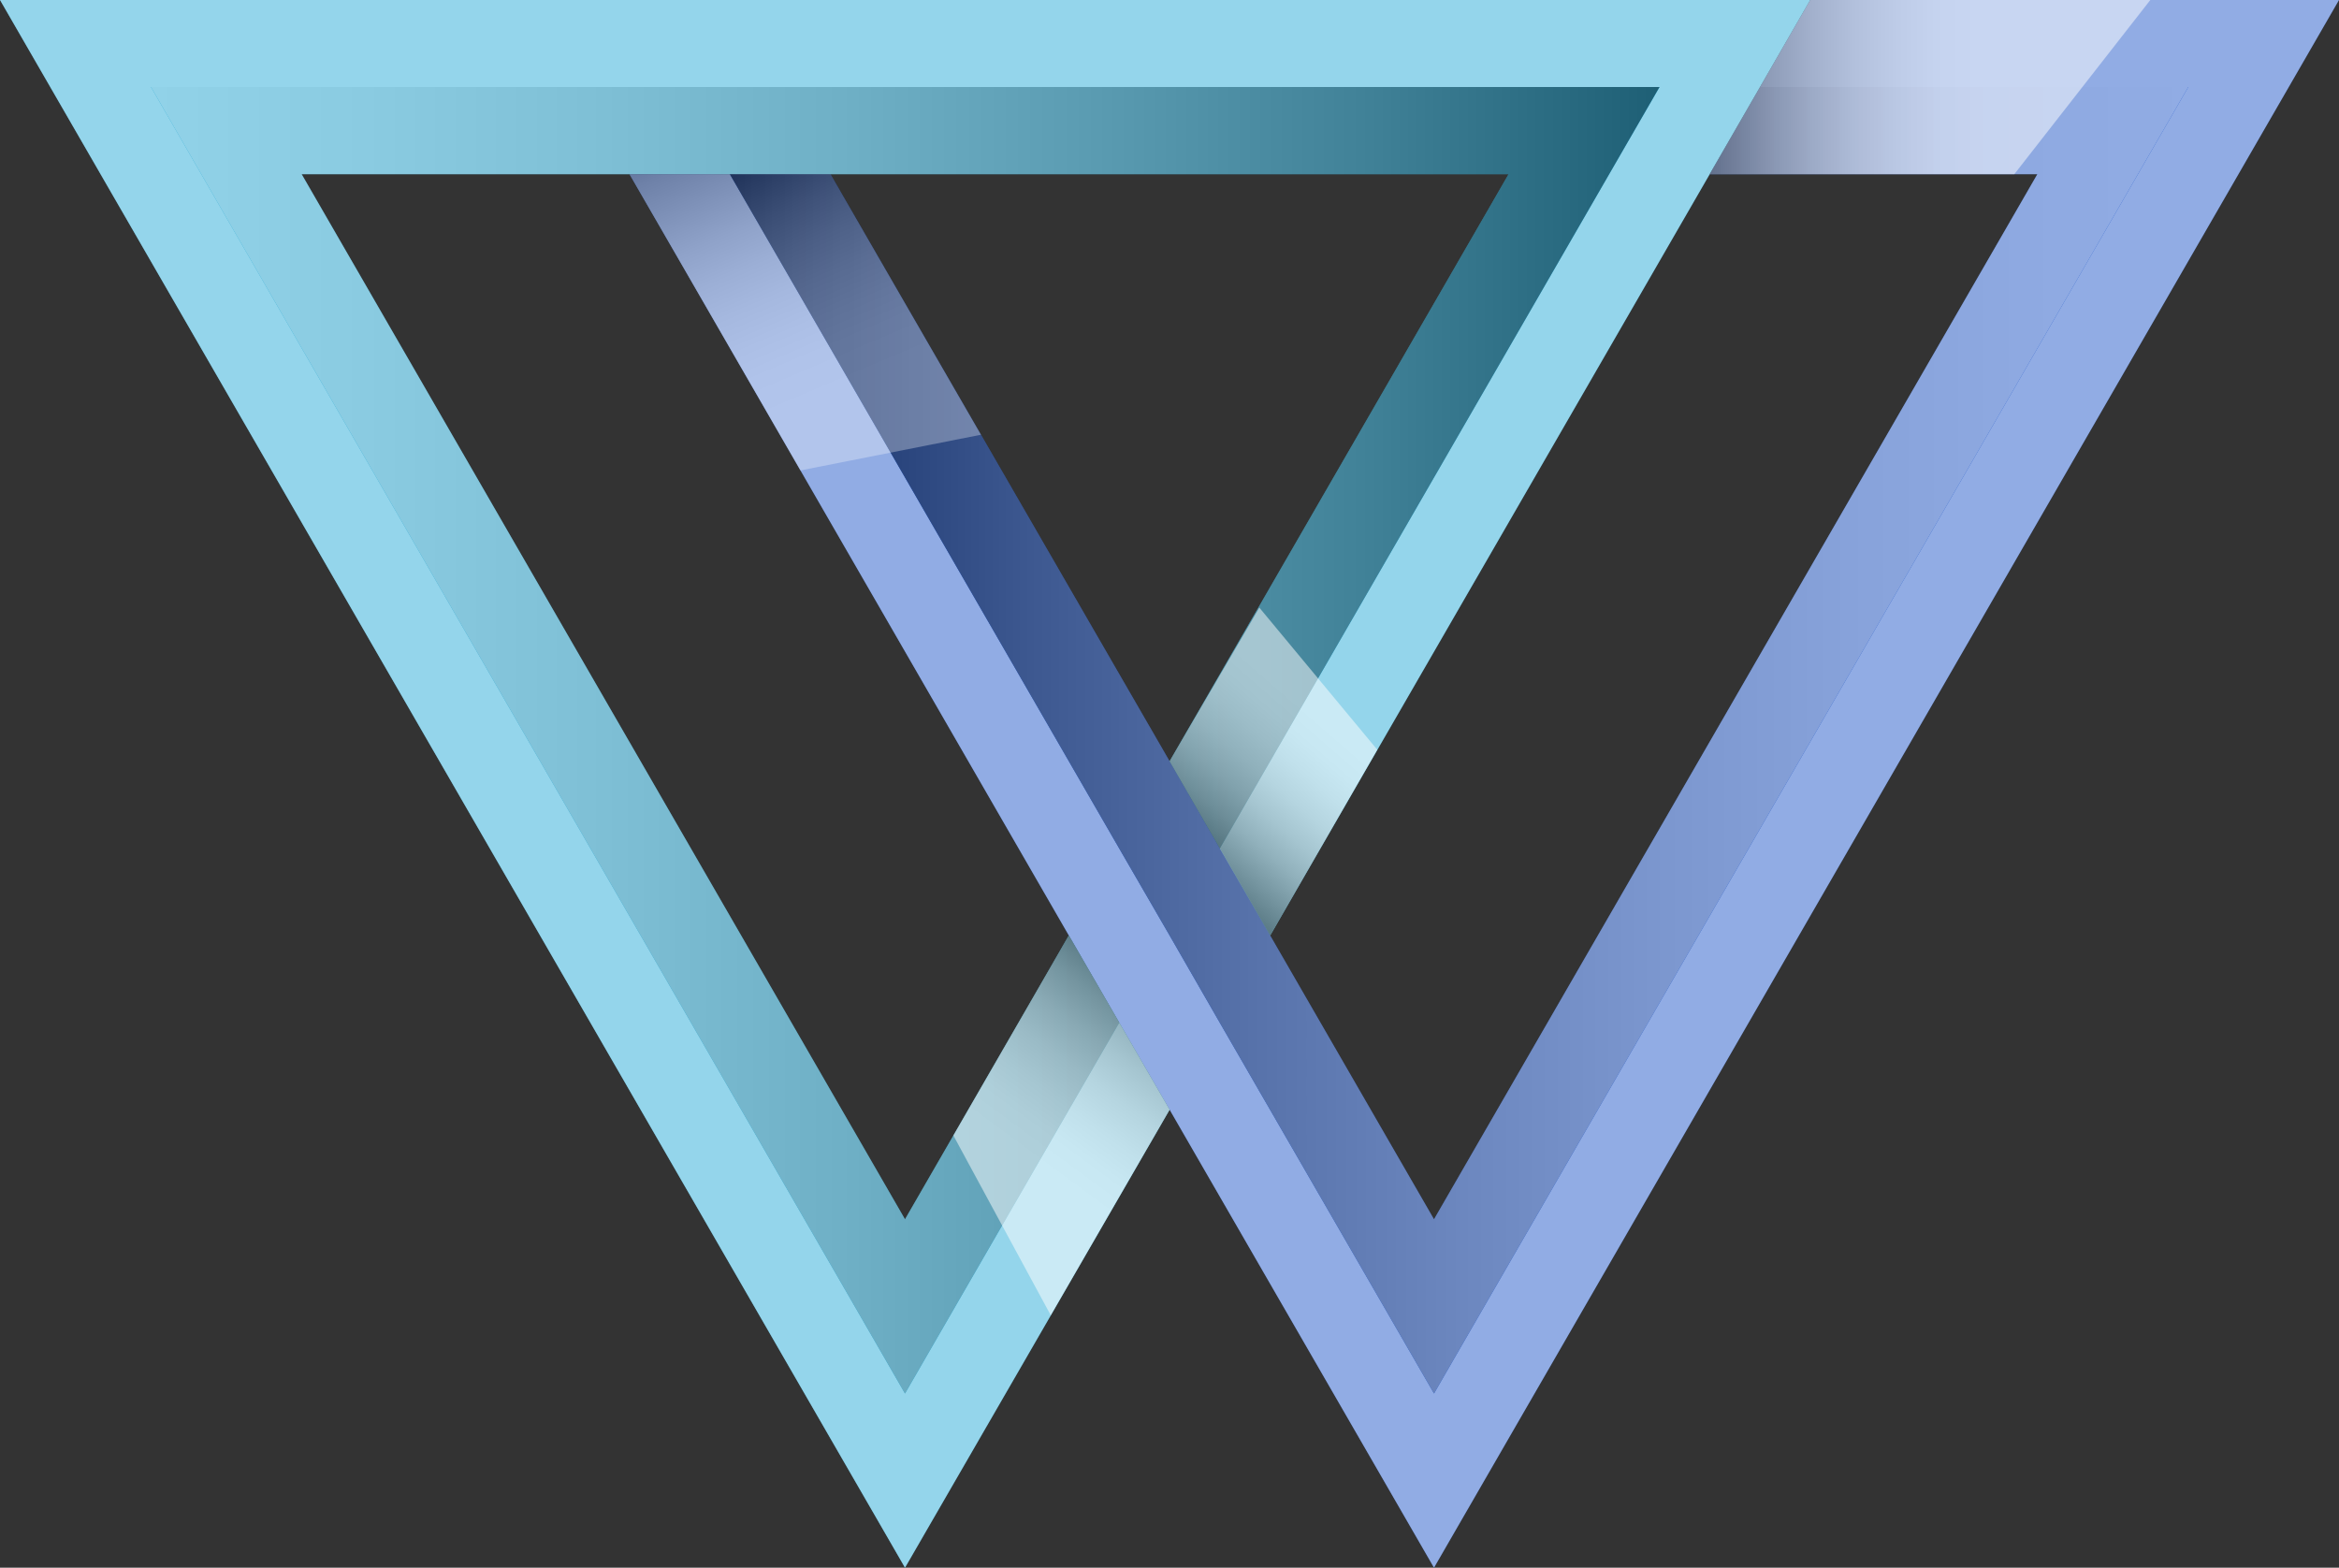 <svg xmlns="http://www.w3.org/2000/svg" xmlns:xlink="http://www.w3.org/1999/xlink" viewBox="0 0 103.51 69.38"><rect x="0" y="0" width="103.51" height="69.38" fill="#333333" stroke="none"/><defs><style>.cls-1{isolation:isolate;}.cls-2{fill:#2259c9;}.cls-3{fill:#28aad6;}.cls-4,.cls-8{opacity:0.5;}.cls-10,.cls-11,.cls-12,.cls-4,.cls-6,.cls-7,.cls-9{mix-blend-mode:multiply;}.cls-5{fill:#fff;}.cls-6{fill:url(#linear-gradient);}.cls-7{fill:url(#linear-gradient-2);}.cls-9{fill:url(#linear-gradient-3);}.cls-10{fill:url(#linear-gradient-4);}.cls-11{fill:url(#linear-gradient-5);}.cls-12{opacity:0.3;fill:url(#linear-gradient-6);}</style><linearGradient id="linear-gradient" x1="4803.88" y1="3852.6" x2="4868.41" y2="3852.6" gradientTransform="translate(4900.72 3885.36) rotate(180)" gradientUnits="userSpaceOnUse"><stop offset="0" stop-color="#fff"/><stop offset="0.11" stop-color="#fafafa"/><stop offset="0.23" stop-color="#ececec"/><stop offset="0.36" stop-color="#d5d5d5"/><stop offset="0.5" stop-color="#b5b5b5"/><stop offset="0.64" stop-color="#8c8c8c"/><stop offset="0.79" stop-color="#595959"/><stop offset="0.93" stop-color="#1e1e1e"/><stop offset="1"/></linearGradient><linearGradient id="linear-gradient-2" x1="4903.03" y1="3852.6" x2="4823.7" y2="3852.6" xlink:href="#linear-gradient"/><linearGradient id="linear-gradient-3" x1="4799.85" y1="3881.51" x2="4827.34" y2="3881.51" gradientTransform="translate(4900.72 3885.36) rotate(180)" gradientUnits="userSpaceOnUse"><stop offset="0.49" stop-color="#fff"/><stop offset="0.55" stop-color="#fafafa"/><stop offset="0.61" stop-color="#ececec"/><stop offset="0.68" stop-color="#d5d5d5"/><stop offset="0.75" stop-color="#b5b5b5"/><stop offset="0.82" stop-color="#8c8c8c"/><stop offset="0.89" stop-color="#595959"/><stop offset="0.97" stop-color="#1e1e1e"/><stop offset="1"/></linearGradient><linearGradient id="linear-gradient-4" x1="4836.92" y1="3860.25" x2="4848.6" y2="3846.78" xlink:href="#linear-gradient-3"/><linearGradient id="linear-gradient-5" x1="4861.41" y1="3825.24" x2="4848.12" y2="3843.3" xlink:href="#linear-gradient-3"/><linearGradient id="linear-gradient-6" x1="41.59" y1="27.47" x2="32.33" y2="5.71" gradientTransform="matrix(1, 0, 0, 1, 0, 0)" xlink:href="#linear-gradient-3"/></defs><title>Asset 3</title><g class="cls-1"><g id="Layer_2" data-name="Layer 2"><g id="Object"><polygon class="cls-2" points="27.86 7.71 36.75 7.71 51.76 33.69 56.21 41.4 63.46 53.96 90.16 7.71 75.66 7.71 80.11 0 103.51 0 63.46 69.38 51.76 49.11 47.3 41.4 27.86 7.71"/><polygon class="cls-3" points="0 0 80.11 0 75.66 7.71 56.21 41.4 51.76 33.69 66.76 7.71 13.35 7.71 40.05 53.96 47.3 41.4 51.76 49.11 40.05 69.38 0 0"/><g class="cls-4"><polygon class="cls-5" points="27.86 7.71 32.3 7.71 49.53 37.55 51.76 41.4 53.98 45.26 63.46 61.67 96.84 3.85 77.89 3.85 80.11 0 103.51 0 63.46 69.38 51.76 49.11 49.53 45.26 47.3 41.4 27.86 7.71"/><polygon class="cls-6" points="32.3 7.71 36.75 7.71 51.76 33.69 53.98 37.55 56.21 41.4 63.46 53.96 90.16 7.71 75.66 7.71 77.89 3.85 96.84 3.85 63.46 61.67 53.98 45.26 51.76 41.4 49.53 37.55 32.3 7.71"/><polygon class="cls-5" points="0 0 80.11 0 77.89 3.85 75.66 7.71 56.21 41.4 53.98 37.55 71.21 7.71 73.44 3.85 6.68 3.85 40.05 61.67 49.53 45.26 51.76 49.11 40.05 69.38 0 0"/><polygon class="cls-7" points="6.68 3.85 73.44 3.85 71.21 7.71 53.98 37.55 51.76 33.69 66.76 7.71 13.35 7.71 40.05 53.96 47.3 41.4 49.53 45.26 40.05 61.67 6.68 3.85"/></g><g class="cls-8"><polygon class="cls-9" points="75.66 7.71 80.11 0 95.16 0 89.14 7.71 75.66 7.71"/><polygon class="cls-10" points="56.21 41.4 51.76 33.69 55.73 26.89 60.95 33.18 56.21 41.4"/><polygon class="cls-11" points="51.76 49.11 47.3 41.4 42.19 50.25 46.5 58.21 51.76 49.11"/></g><polygon class="cls-12" points="27.86 7.71 36.75 7.71 43.41 19.24 35.42 20.82 27.86 7.71"/></g></g></g></svg>